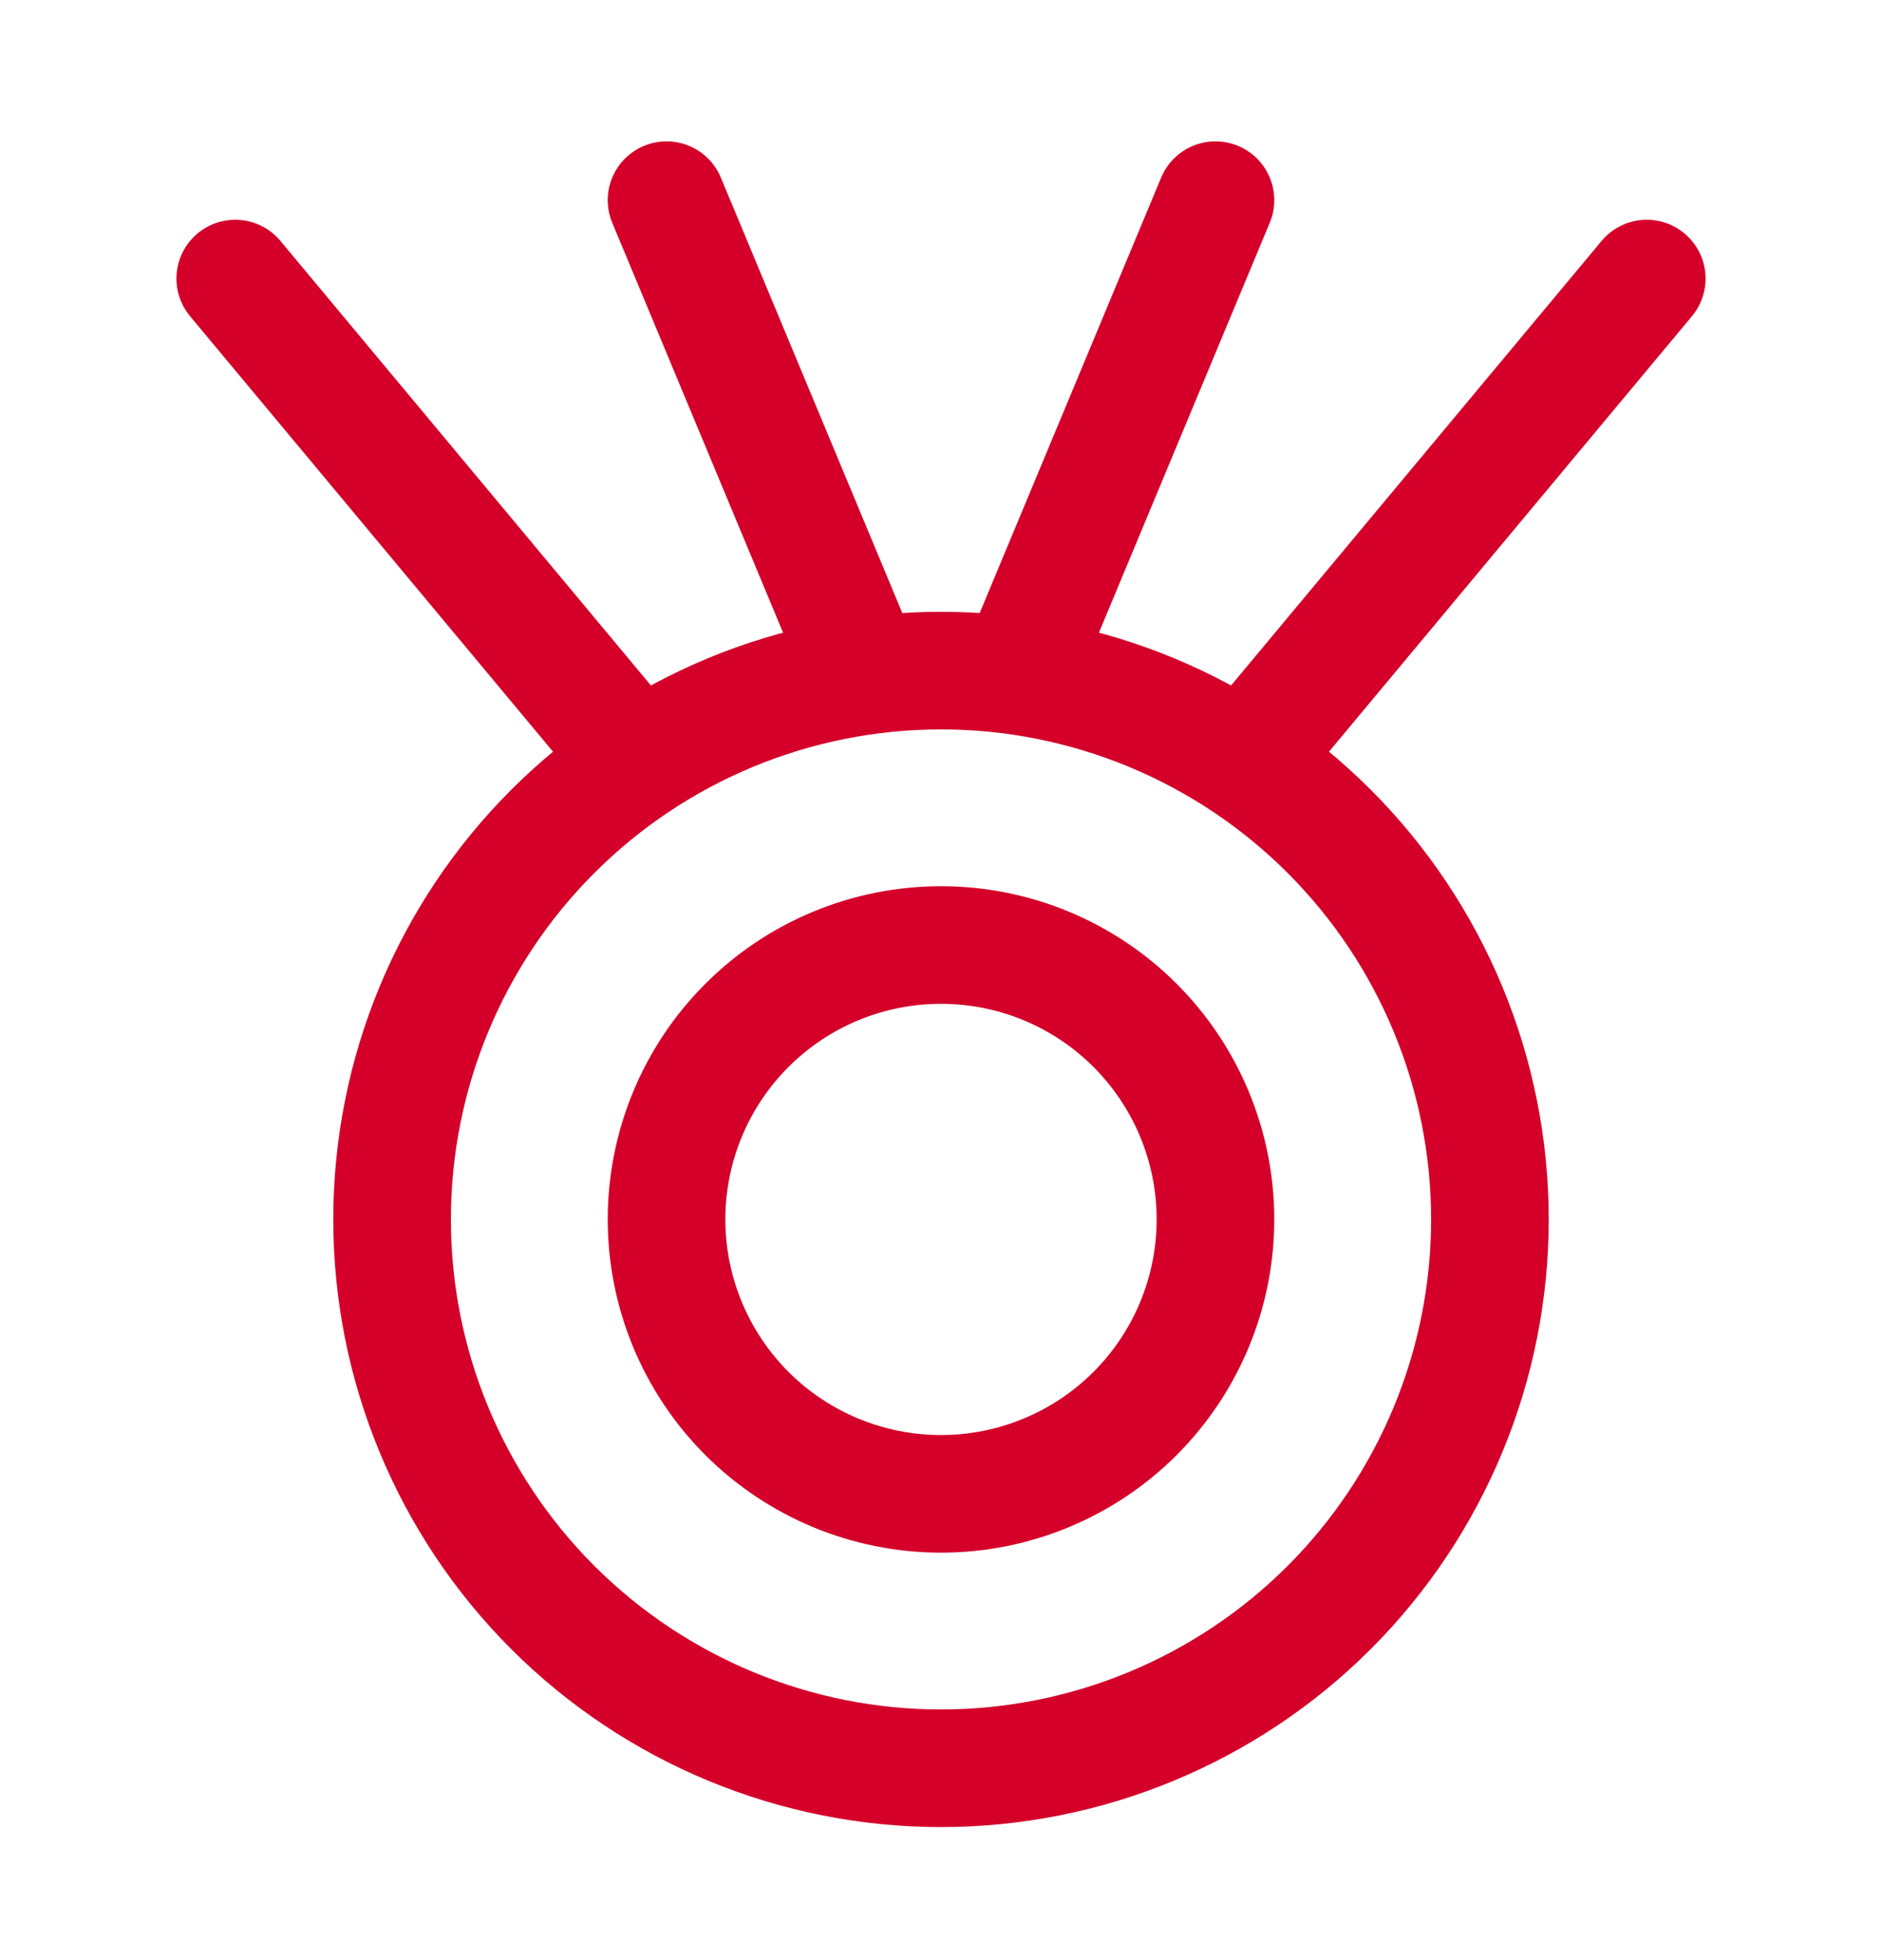 <svg width="24" height="25" viewBox="0 0 24 25" fill="none" xmlns="http://www.w3.org/2000/svg">
<g clip-path="url(#clip0_330_18075)">
<g clip-path="url(#clip1_330_18075)">
<path d="M3 3.553L8 9.553M21 3.553L16 9.553M15.5 2.553L13 8.553M8.5 2.553L11 8.553" stroke="#D4002A" stroke-width="1.5" stroke-linecap="round" stroke-linejoin="round"/>
<path d="M12 22.553C13.857 22.553 15.637 21.815 16.95 20.503C18.262 19.19 19 17.409 19 15.553C19 13.696 18.262 11.916 16.95 10.603C15.637 9.29 13.857 8.553 12 8.553C10.143 8.553 8.363 9.29 7.05 10.603C5.737 11.916 5 13.696 5 15.553C5 17.409 5.737 19.19 7.05 20.503C8.363 21.815 10.143 22.553 12 22.553Z" stroke="#D4002A" stroke-width="1.5"/>
<path d="M12 19.053C12.928 19.053 13.819 18.684 14.475 18.028C15.131 17.371 15.5 16.481 15.5 15.553C15.5 14.624 15.131 13.734 14.475 13.078C13.819 12.421 12.928 12.053 12 12.053C11.072 12.053 10.181 12.421 9.525 13.078C8.869 13.734 8.5 14.624 8.5 15.553C8.5 16.481 8.869 17.371 9.525 18.028C10.181 18.684 11.072 19.053 12 19.053Z" stroke="#D4002A" stroke-width="1.5"/>
</g>
</g>
<defs>
<clipPath id="clip0_330_18075">
<rect width="24" height="24" fill="white" transform="translate(0 0.553)"/>
</clipPath>
<clipPath id="clip1_330_18075">
<rect width="24" height="24" fill="white" transform="translate(0 0.553)"/>
</clipPath>
</defs>
</svg>
